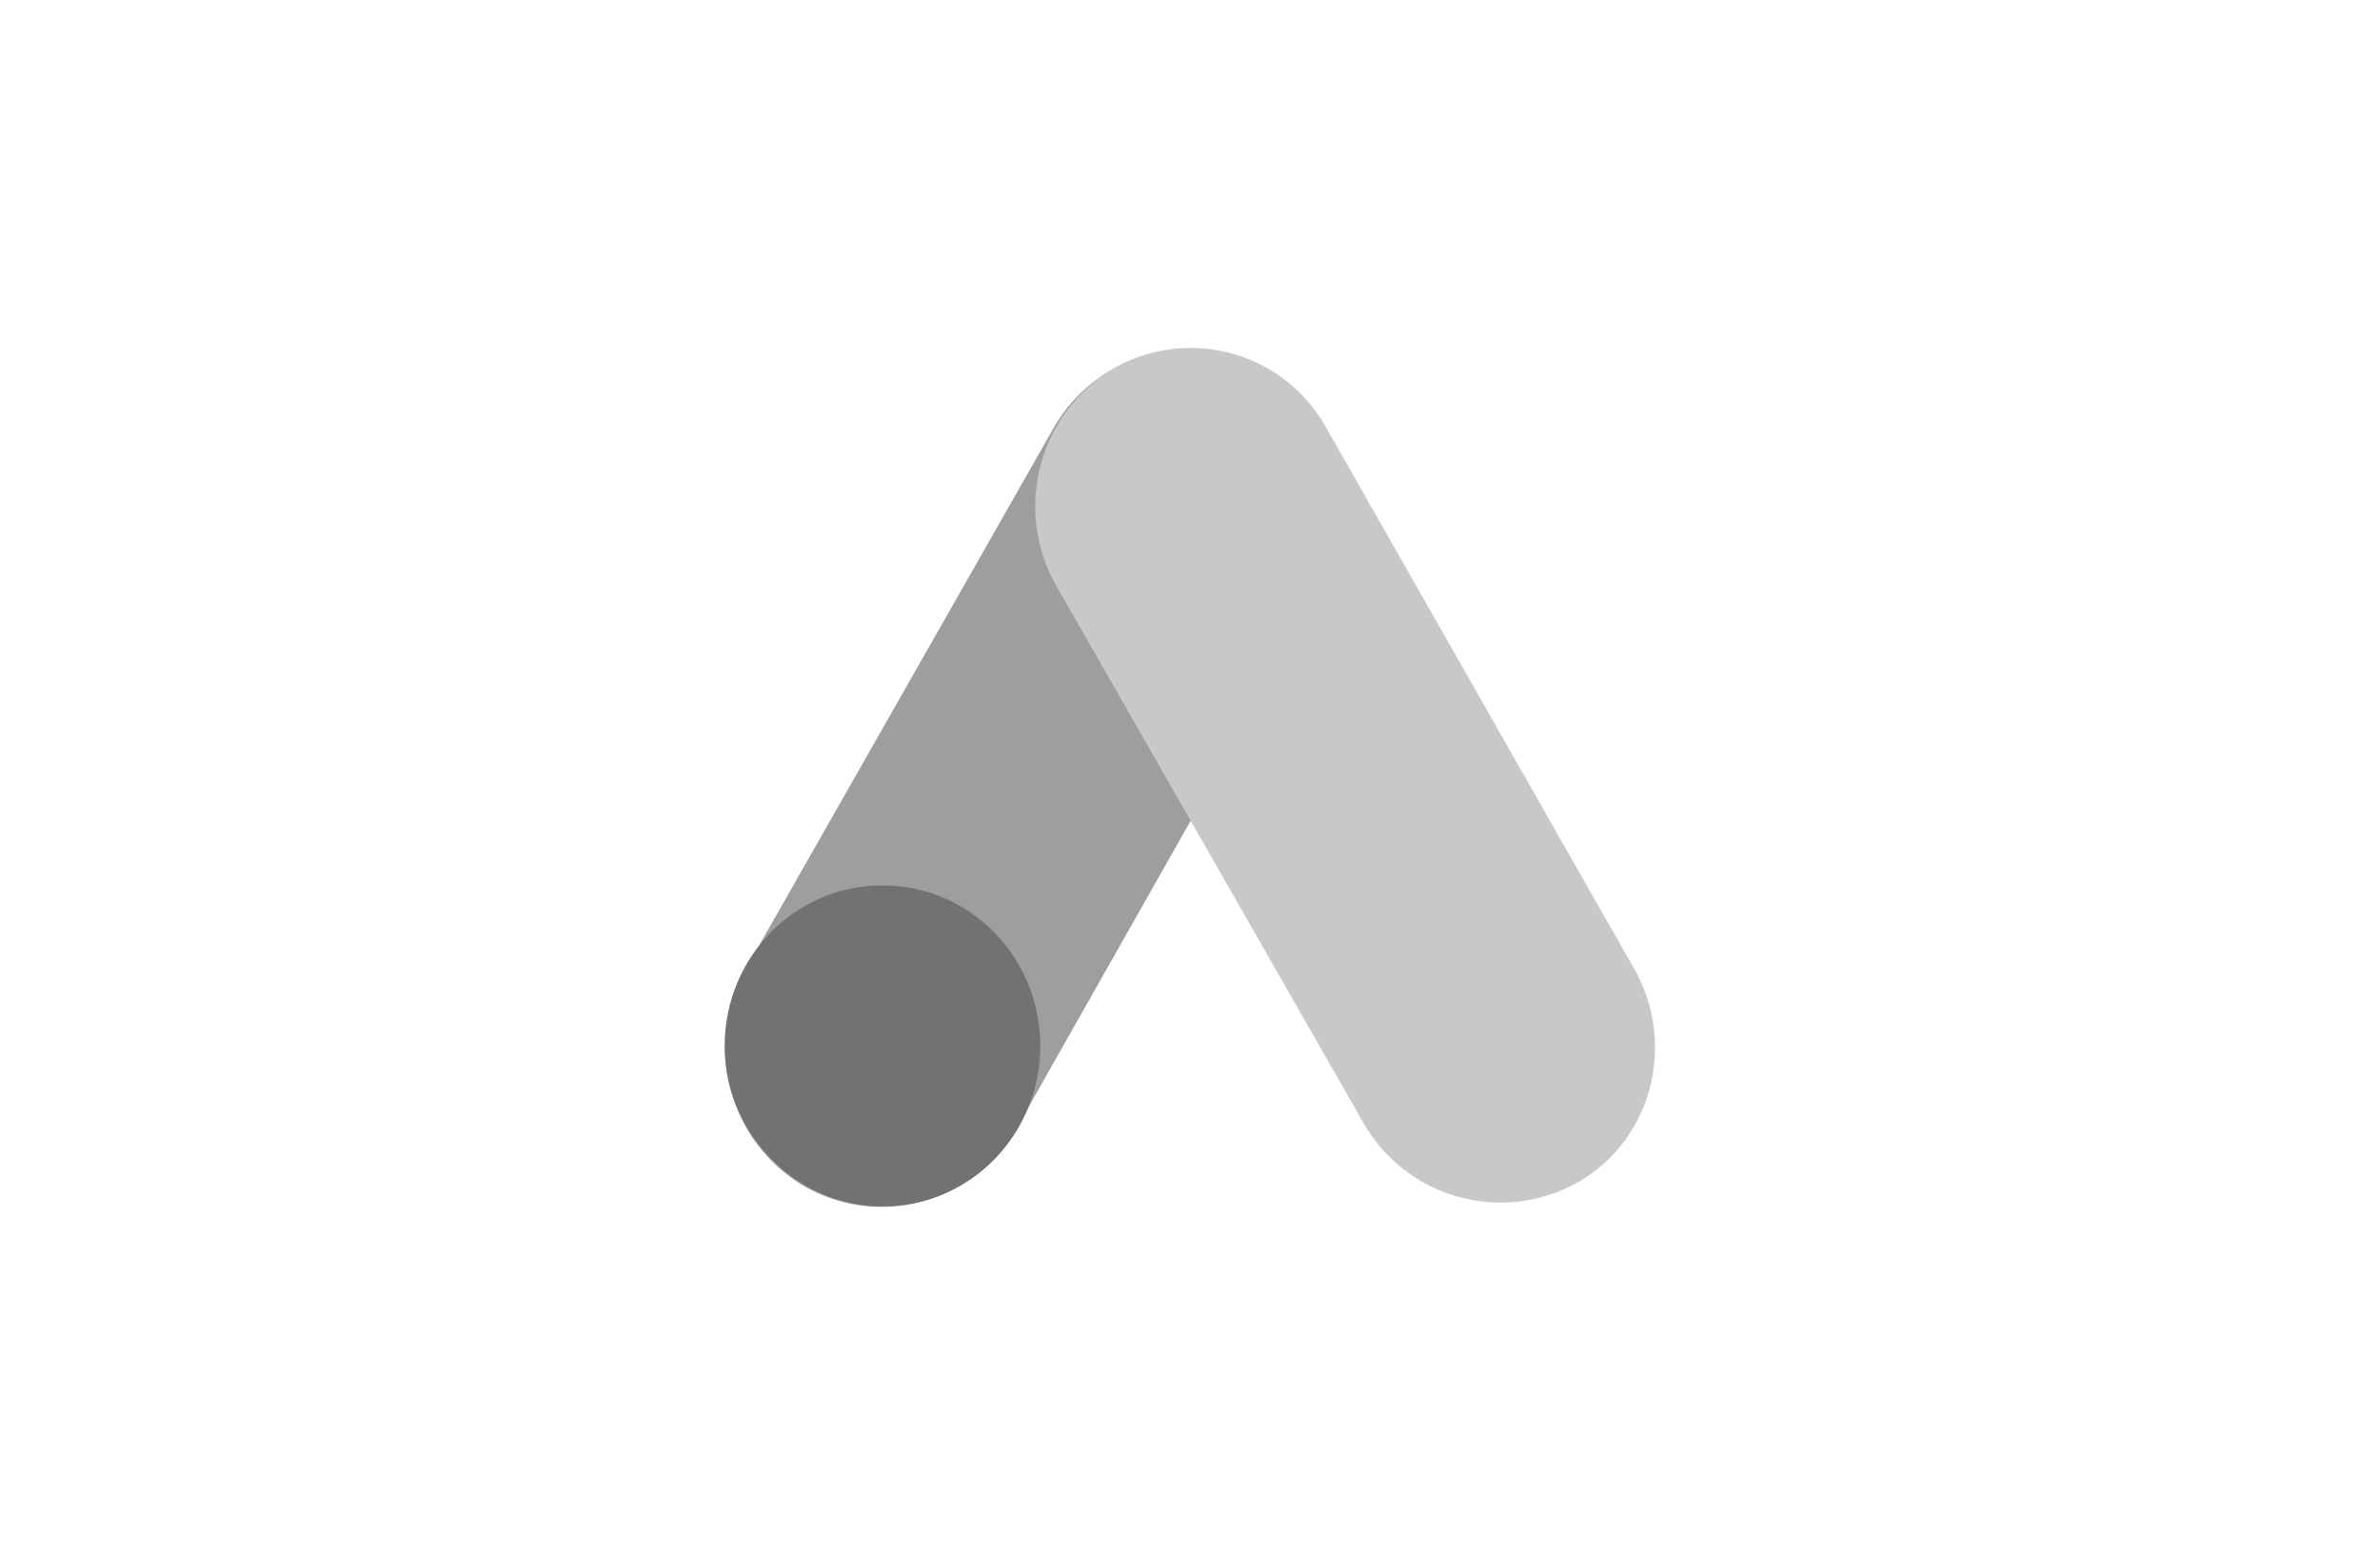<svg xmlns="http://www.w3.org/2000/svg" viewBox="0 0 89 58.2" role="img" aria-label="[title]">
  <title>Google Ads</title>
  <path fill="#9e9e9e" d="M30 44.3a6 6 0 01-2.1-8.1L39.4 16c1.6-2.8 5.2-3.8 8-2.2s3.7 5.2 2.1 8.1L38 42.2a5.8 5.8 0 01-8 2.1z"/>
  <path fill="#c8c8c8" d="M59 44.2a5.9 5.9 0 01-8-2.2L39.5 21.9a6 6 0 012.1-8.1 5.8 5.8 0 018 2.2l11.5 20.2c1.6 2.8.7 6.4-2.1 8z"/>
  <path fill="#727272" d="M33 45.1c3.3 0 5.9-2.7 5.9-6s-2.6-6-5.9-6-5.9 2.7-5.9 6 2.7 6 5.9 6z"/>
</svg>